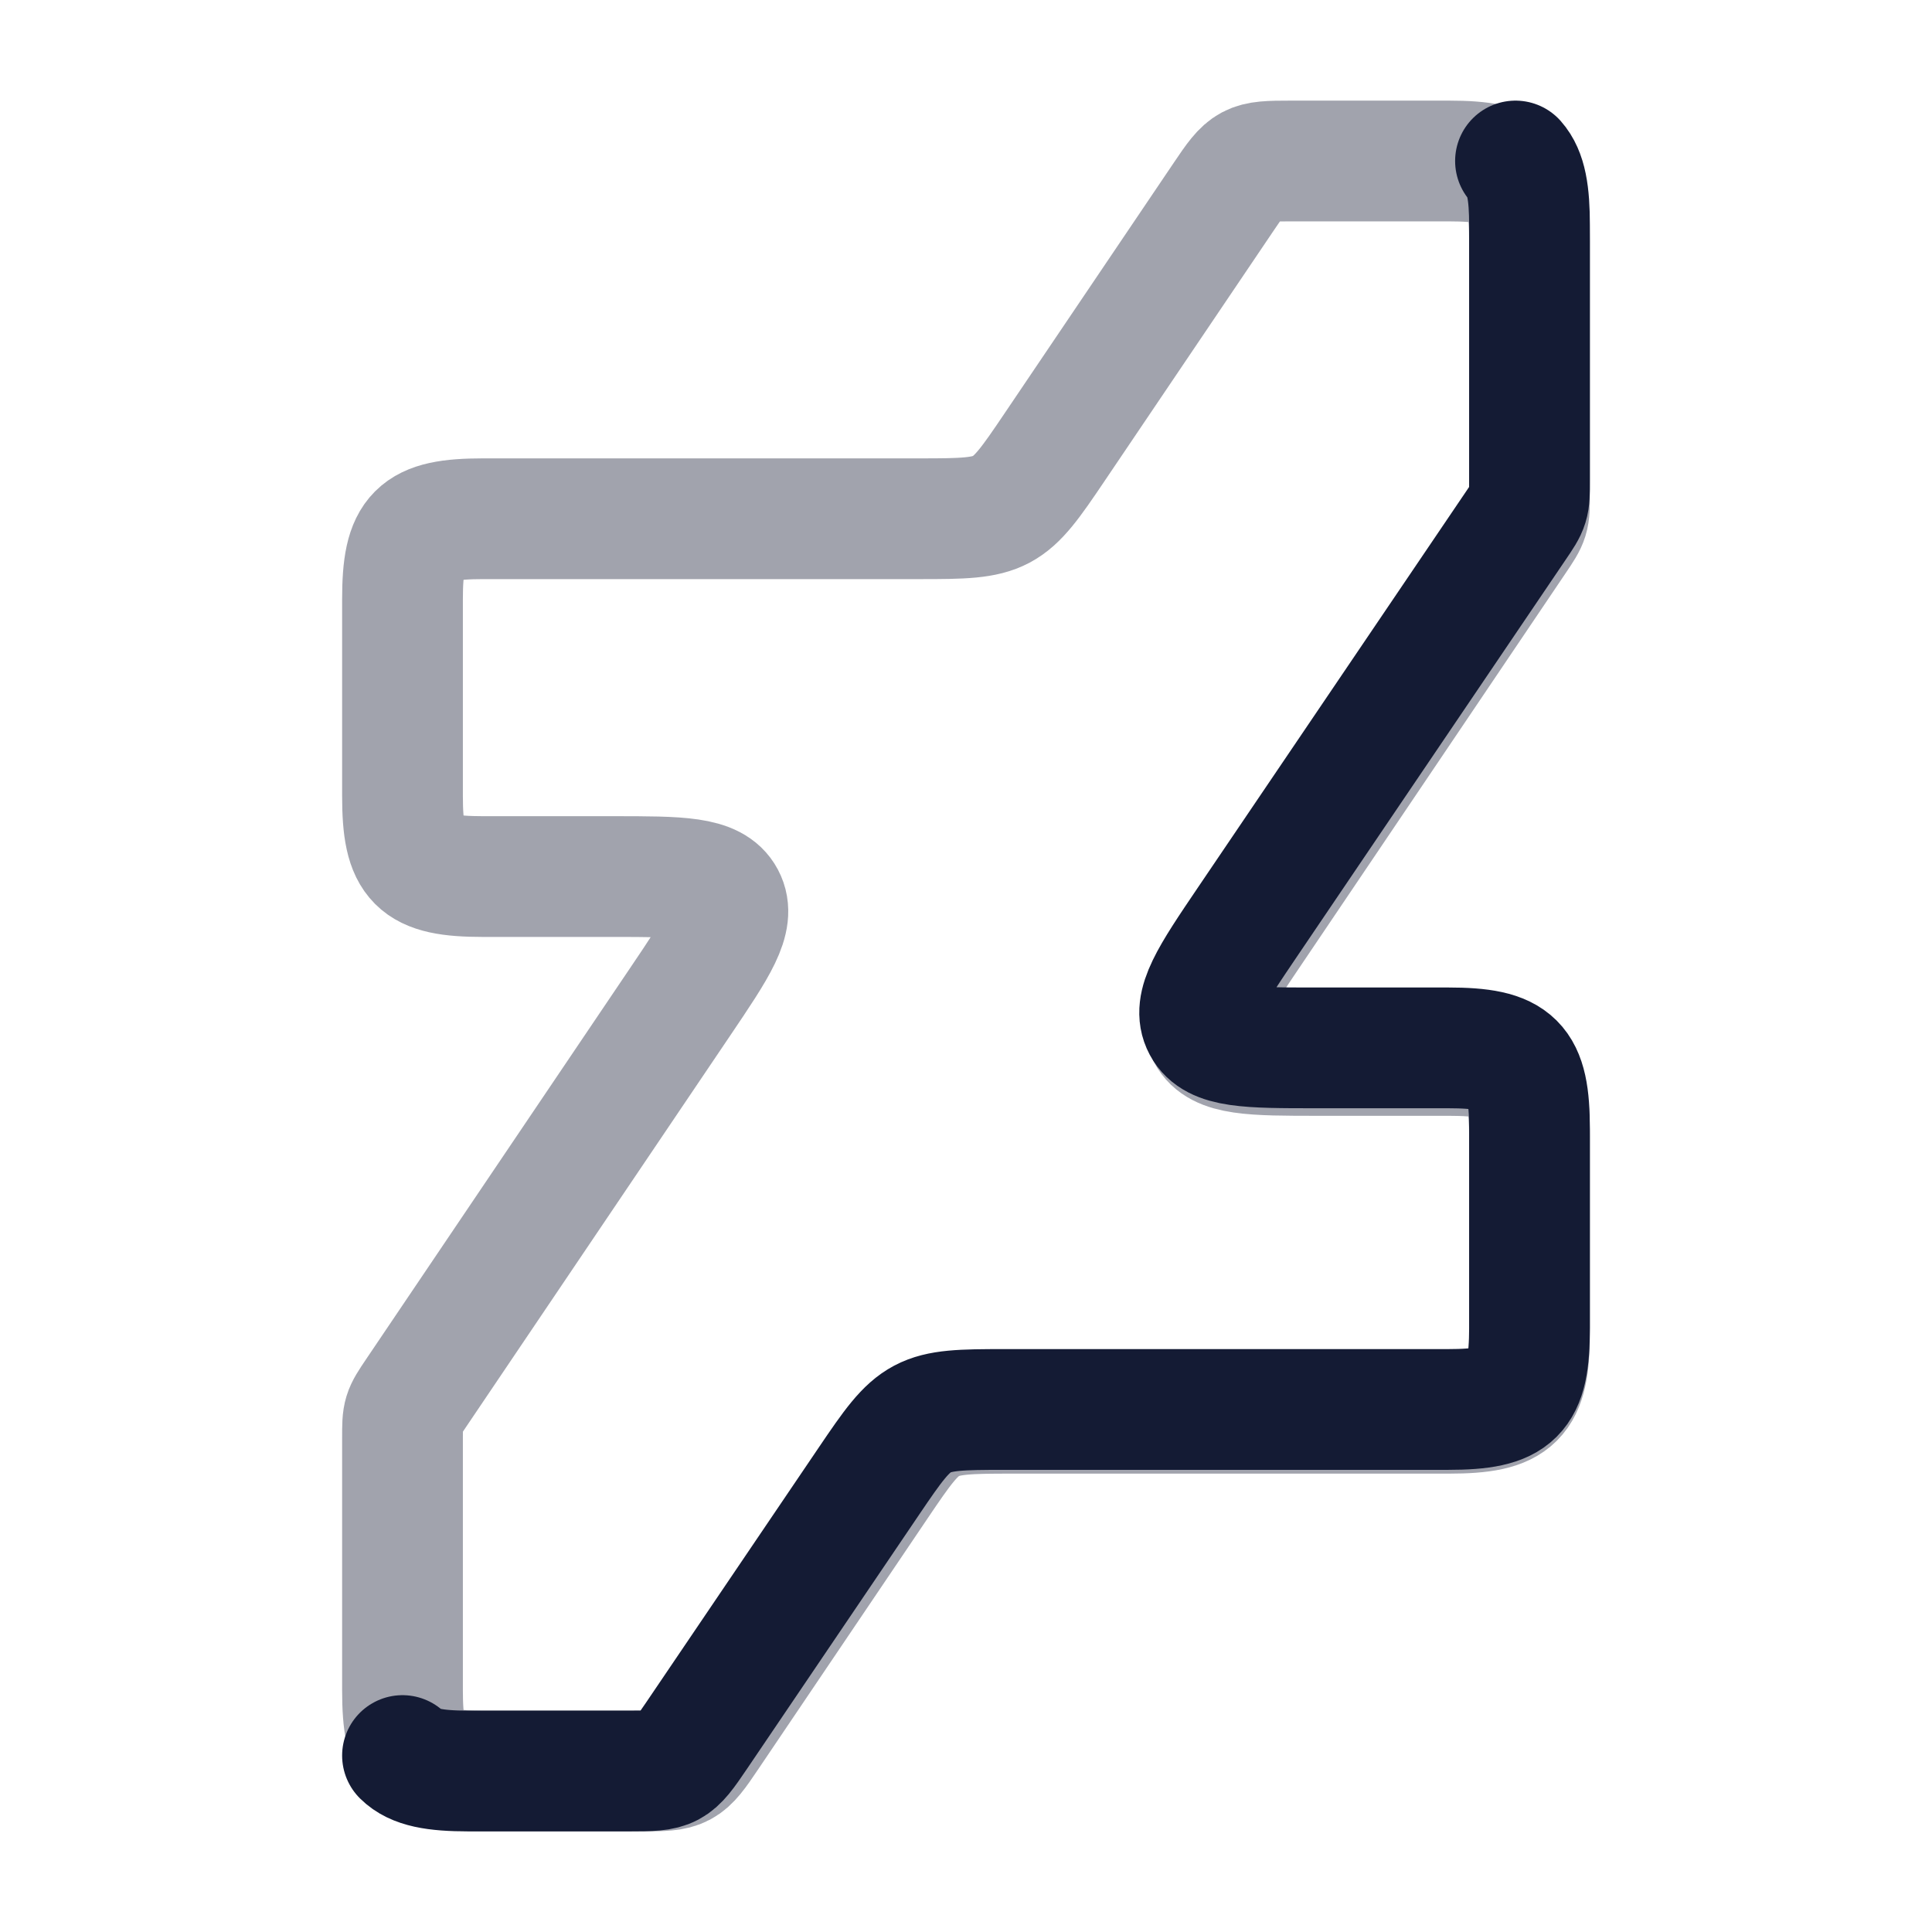 <svg width="24" height="24" viewBox="0 0 24 24" fill="none" xmlns="http://www.w3.org/2000/svg">
<path opacity="0.4" fill-rule="evenodd" clip-rule="evenodd" d="M18 2C18.827 2 19 2.173 19 3V6.139C19 6.442 18.999 6.446 18.829 6.698L15.553 11.552C15.09 12.238 14.858 12.58 14.999 12.846C15.14 13.111 15.554 13.111 16.382 13.111H18C18.827 13.111 19 13.284 19 14.111V16.556C19 17.383 18.827 17.556 18 17.556H12.563C11.521 17.556 11.487 17.574 10.905 18.437L8.797 21.559C8.506 21.991 8.489 22 7.968 22H6C5.173 22 5 21.827 5 21V17.861C5 17.558 5.001 17.554 5.171 17.302L8.447 12.448C8.91 11.762 9.142 11.42 9.001 11.154C8.86 10.889 8.446 10.889 7.618 10.889H6C5.173 10.889 5 10.716 5 9.889V7.444C5 6.617 5.173 6.444 6 6.444H11.437C12.479 6.444 12.513 6.426 13.095 5.563L15.203 2.441C15.494 2.009 15.511 2 16.032 2H18Z" stroke="#141B34" stroke-width="1.5" stroke-linecap="round" stroke-linejoin="round"/>
<path d="M18.826 2C18.96 2.151 19 2.399 19 2.799V5.971C19 6.277 18.999 6.282 18.826 6.536L15.505 11.441C15.036 12.134 14.801 12.481 14.944 12.749C15.087 13.017 15.507 13.017 16.346 13.017H17.986C18.825 13.017 19 13.191 19 14.028V16.498C19 17.334 18.825 17.509 17.986 17.509H12.474C11.419 17.509 11.384 17.527 10.794 18.399L8.657 21.555C8.362 21.991 8.345 22 7.817 22H5.821C5.402 22 5.149 21.956 5 21.808" stroke="#141B34" stroke-width="1.5" stroke-linecap="round" stroke-linejoin="round"/>
</svg>
